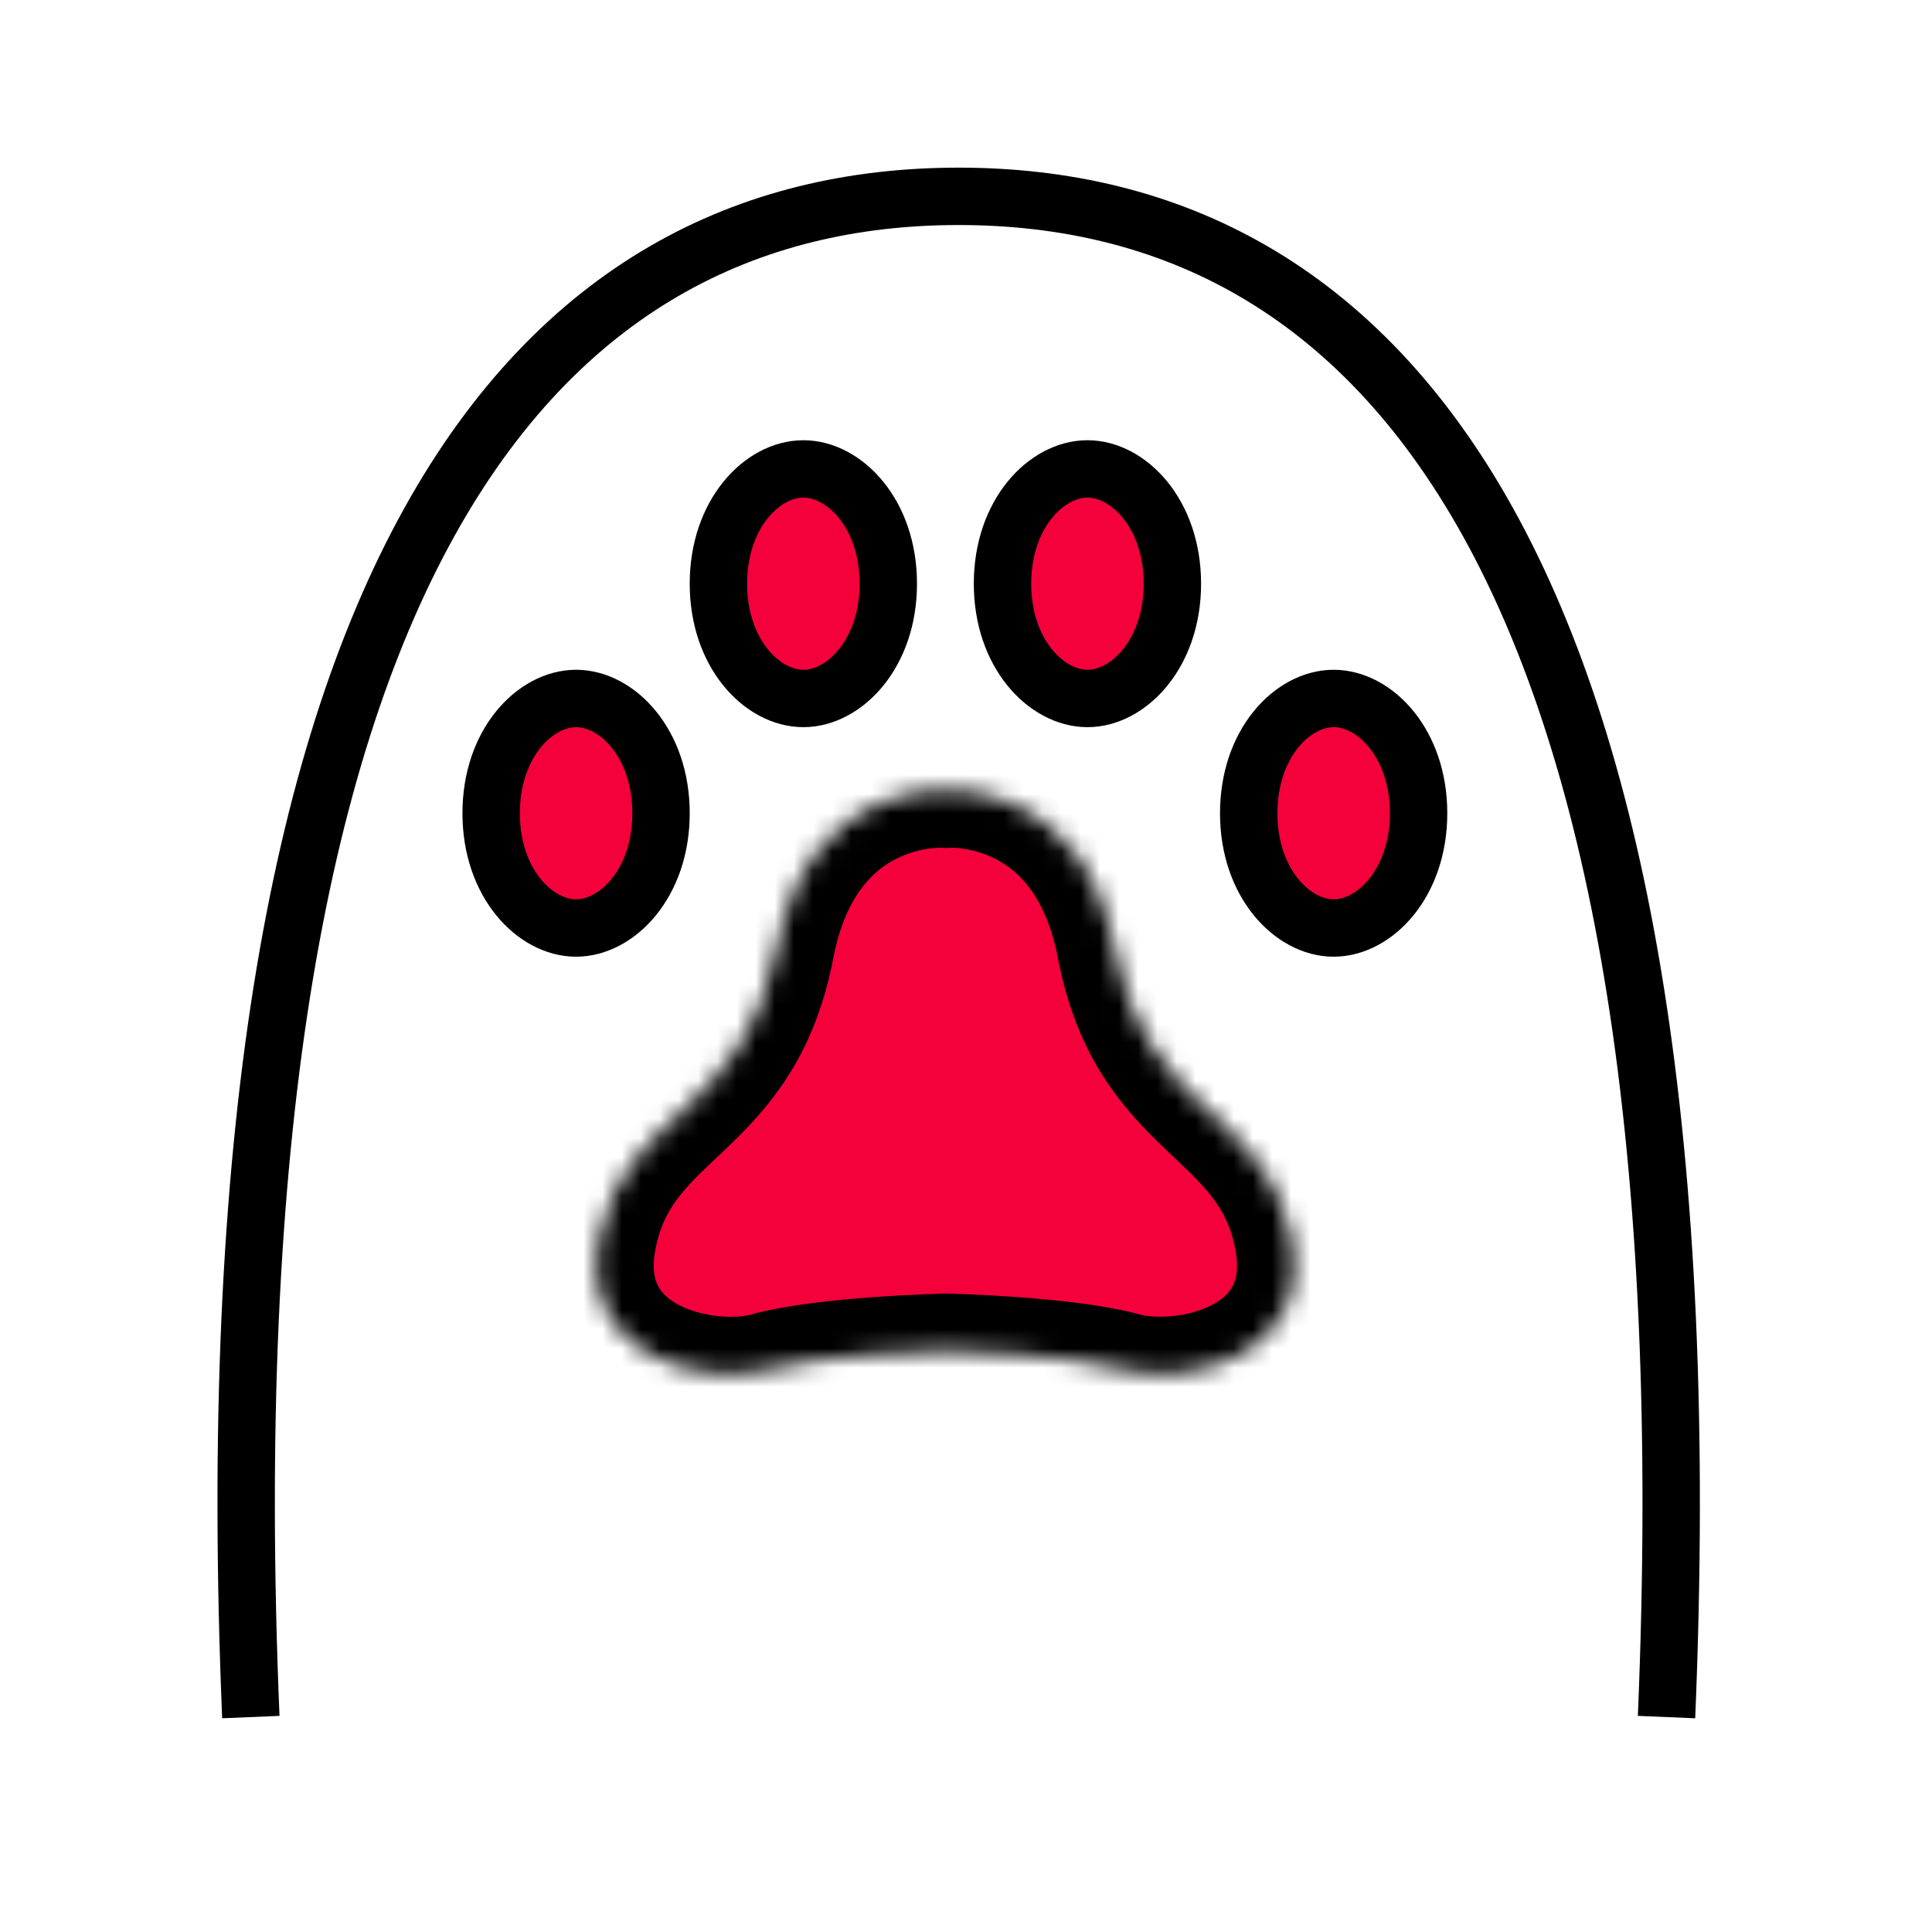<svg width="101" height="101" viewBox="0 0 101 101" fill="none" xmlns="http://www.w3.org/2000/svg">
<mask id="path-1-inside-1" fill="white">
<path d="M58.807 71.614C61.89 72.461 68.889 71.049 67.485 64.539C66.086 58.029 59.932 58.311 58.254 49.535C56.569 40.759 49.442 41.324 49.442 41.324C49.442 41.324 42.297 40.759 40.613 49.535C38.923 58.311 32.757 58.029 31.358 64.539C29.959 71.049 36.965 72.467 40.047 71.614C43.13 70.766 49.436 70.625 49.436 70.625C49.436 70.625 55.724 70.766 58.807 71.614Z"/>
</mask>
<path d="M58.807 71.614C61.89 72.461 68.889 71.049 67.485 64.539C66.086 58.029 59.932 58.311 58.254 49.535C56.569 40.759 49.442 41.324 49.442 41.324C49.442 41.324 42.297 40.759 40.613 49.535C38.923 58.311 32.757 58.029 31.358 64.539C29.959 71.049 36.965 72.467 40.047 71.614C43.13 70.766 49.436 70.625 49.436 70.625C49.436 70.625 55.724 70.766 58.807 71.614Z" fill="#F4003B" stroke="black" stroke-width="6" mask="url(#path-1-inside-1)"/>
<path d="M74.16 42.514C74.16 46.172 71.865 48.514 69.72 48.514C67.575 48.514 65.279 46.172 65.279 42.514C65.279 38.855 67.575 36.514 69.72 36.514C71.865 36.514 74.16 38.855 74.16 42.514Z" fill="#F4003B" stroke="black" stroke-width="3"/>
<path d="M34.557 42.514C34.557 46.172 32.262 48.514 30.116 48.514C27.971 48.514 25.676 46.172 25.676 42.514C25.676 38.855 27.971 36.514 30.116 36.514C32.262 36.514 34.557 38.855 34.557 42.514Z" fill="#F4003B" stroke="black" stroke-width="3"/>
<path d="M46.438 30.514C46.438 34.172 44.143 36.514 41.997 36.514C39.852 36.514 37.557 34.172 37.557 30.514C37.557 26.855 39.852 24.514 41.997 24.514C44.143 24.514 46.438 26.855 46.438 30.514Z" fill="#F4003B" stroke="black" stroke-width="3"/>
<path d="M61.289 30.514C61.289 34.172 58.994 36.514 56.849 36.514C54.703 36.514 52.408 34.172 52.408 30.514C52.408 26.855 54.703 24.514 56.849 24.514C58.994 24.514 61.289 26.855 61.289 30.514Z" fill="#F4003B" stroke="black" stroke-width="3"/>
<path d="M13.113 89.764C10.578 29.264 28.156 10.264 50.117 10.264C72.078 10.264 89.656 29.264 87.122 89.764" stroke="black" stroke-width="3"/>
</svg>
